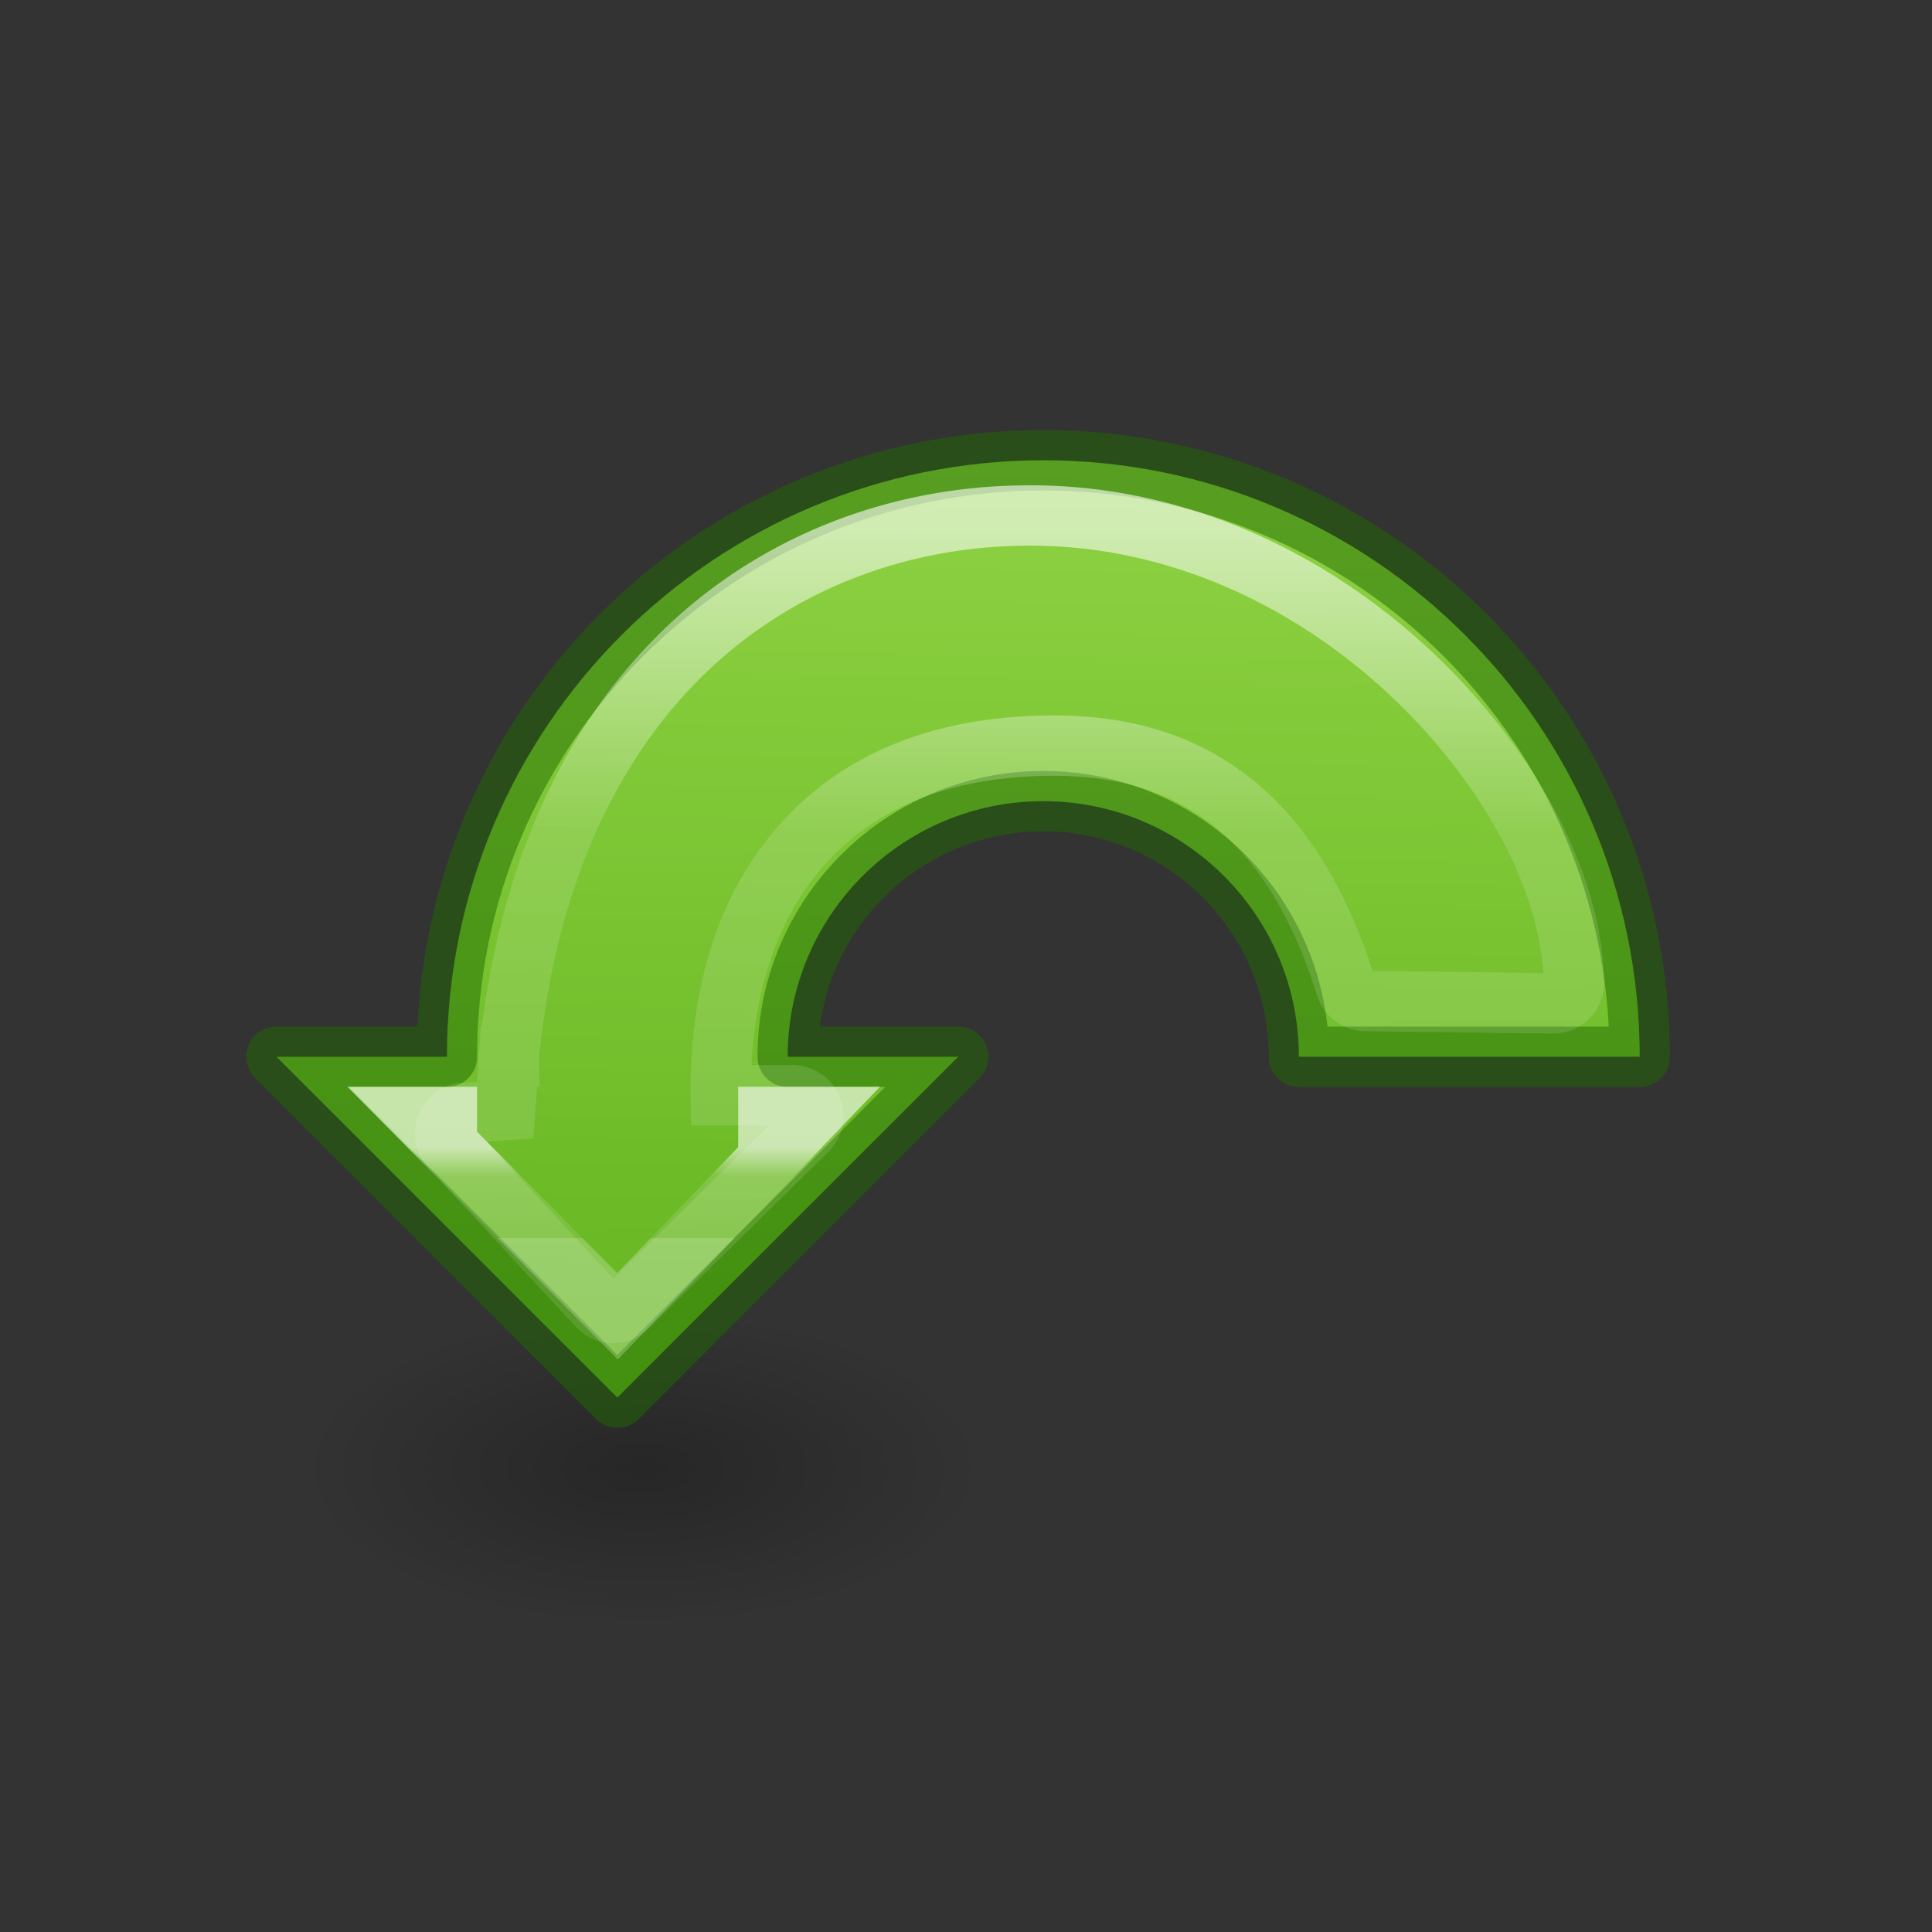 <svg height="32" viewBox="0 0 32 32" width="32" xmlns="http://www.w3.org/2000/svg" xmlns:xlink="http://www.w3.org/1999/xlink"><rect x="0" y="0" width="32" height="32" fill="#333333" stroke="none"/><linearGradient id="a" gradientUnits="userSpaceOnUse" x1="11.648" x2="11.865" y1="10.578" y2="24.673"><stop offset="0" stop-color="#9bdb4d"/><stop offset="1" stop-color="#68b723"/></linearGradient><linearGradient id="b" gradientTransform="matrix(-1 0 0 1 31.727 0)" gradientUnits="userSpaceOnUse" x1="21.5" x2="21.5" xlink:href="#d" y1="19" y2="20.5"/><linearGradient id="c" gradientTransform="matrix(.243 0 0 .351 -54.074 -7.789)" gradientUnits="userSpaceOnUse" x1="253.322" x2="253.322" xlink:href="#d" y1="64.73" y2="98.78"/><linearGradient id="d" gradientTransform="matrix(.243 0 0 .351 -54.074 -7.789)" gradientUnits="userSpaceOnUse" x1="253.322" x2="253.322" y1="64.73" y2="98.78"><stop offset="0" stop-color="#fff"/><stop offset=".319" stop-color="#fff" stop-opacity=".235"/><stop offset="1" stop-color="#fff" stop-opacity=".157"/><stop offset="1" stop-color="#fff" stop-opacity=".392"/></linearGradient><radialGradient id="e" cx="2.25" cy="16" gradientTransform="matrix(.251 0 0 .116 15.288 24.769)" gradientUnits="userSpaceOnUse" r="16.875"><stop offset="0"/><stop offset="1" stop-opacity="0"/></radialGradient><g transform="matrix(-1.333 0 0 1.333 31.779 -11.176)"><ellipse cx="15.853" cy="26.63" display="block" fill="url(#e)" fill-rule="evenodd" opacity=".245" rx="4.234" ry="1.963"/><g stroke-width=".75"><path d="m10.878 14.103c-4.093 0-7.412 3.318-7.412 7.412h4.235c0-1.754 1.422-3.176 3.176-3.176 1.754 0 3.176 1.422 3.176 3.176h-2.118l4.235 4.235 4.235-4.235h-2.118c0-4.093-3.318-7.412-7.412-7.412z" fill="url(#a)" stroke="#206b00" stroke-linejoin="round" stroke-opacity=".502"/><path d="m11.125 14.789c-.403-.004-.8.028-1.184.096-1.637.289-3.034 1.188-4.031 2.27-.997 1.082-1.607 2.345-1.627 3.436a.255.255 0 0 0 .26.26l2.334-.029a.255.255 0 0 0 .24-.18c.429-1.374 1.067-2.115 1.748-2.523.682-.409 1.426-.489 2.086-.467 1.548.052 2.538.661 3.156 1.52.572.794.789 1.82.777 2.822h-.891a.255.255 0 0 0 -.18.438l2.23 2.193a.255.255 0 0 0 .367-.008l1.832-1.977a.255.255 0 0 0 -.17-.428l-.508-.035-.047-.664a.255.255 0 0 0 0-.008c-.268-2.725-1.389-4.533-2.838-5.574-1.087-.781-2.348-1.129-3.557-1.141z" fill="none" opacity=".6" stroke="url(#c)"/></g></g><path d="m12.227 18.5h1.175l-3.175 3.301-3.273-3.301h.947" fill="none" opacity=".6" stroke="url(#b)"/></svg>